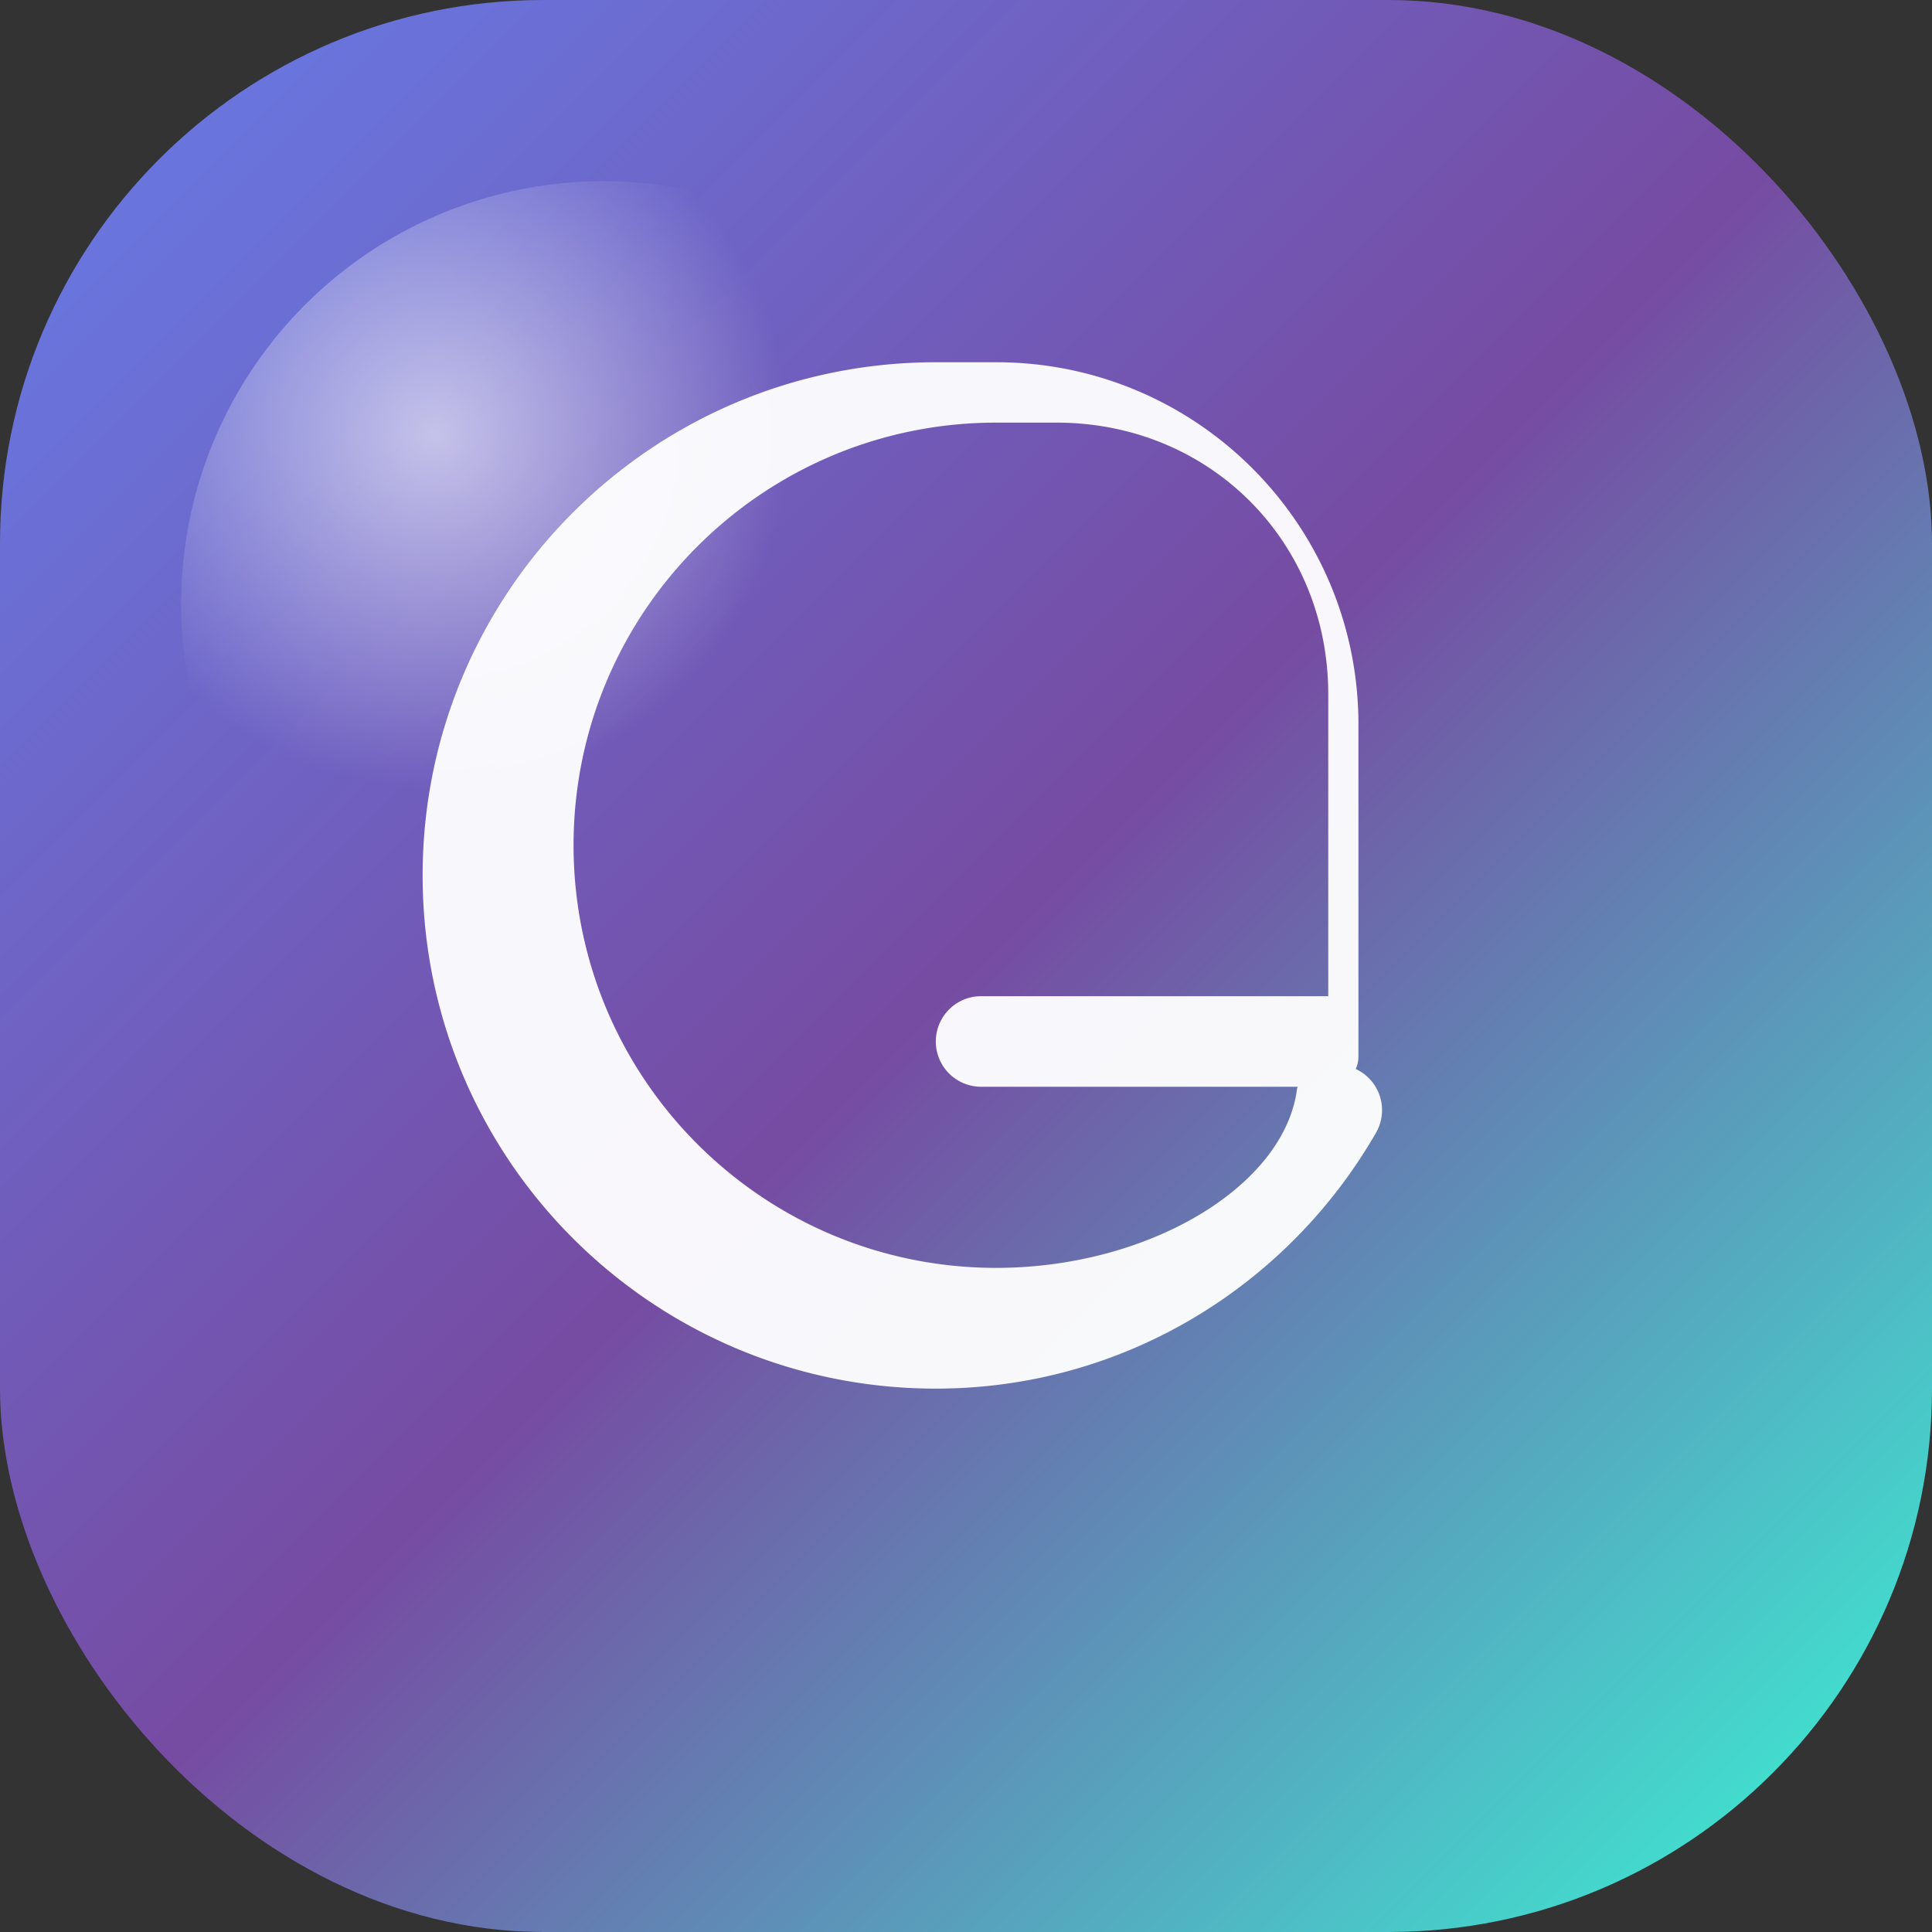<svg xmlns="http://www.w3.org/2000/svg" viewBox="0 0 64 64">
  <rect x="0" y="0" width="64" height="64" fill="#333333" stroke="none"/>
  <defs>
    <linearGradient id="g1" x1="0%" y1="0%" x2="100%" y2="100%">
      <stop offset="0%" stop-color="#667eea"/>
      <stop offset="50%" stop-color="#764ba2"/>
      <stop offset="100%" stop-color="#38f9d7"/>
    </linearGradient>
    <radialGradient id="glow" cx="30%" cy="30%" r="70%">
      <stop offset="0%" stop-color="rgba(255,255,255,0.6)"/>
      <stop offset="60%" stop-color="rgba(255,255,255,0)"/>
    </radialGradient>
  </defs>
  <g fill="none">
    <rect width="64" height="64" rx="18" ry="18" fill="url(#g1)"/>
    <circle cx="20" cy="20" r="14" fill="url(#glow)"/>
    <path d="M42 33h-9.5a1.5 1.5 0 0 0 0 3H44c.55 0 1-.45 1-1V24c0-6.63-5.37-12-12-12h-2c-9.39 0-17 7.61-17 17s7.61 17 17 17c6.24 0 11.68-3.42 14.59-8.49a1.5 1.5 0 1 0-2.62-1.47C42.58 39.28 38.07 42 33 42c-7.73 0-14-6.27-14-14s6.27-14 14-14h2c5.07 0 9 3.93 9 9v10z" fill="#ffffff" opacity="0.95"/>
  </g>
</svg>
